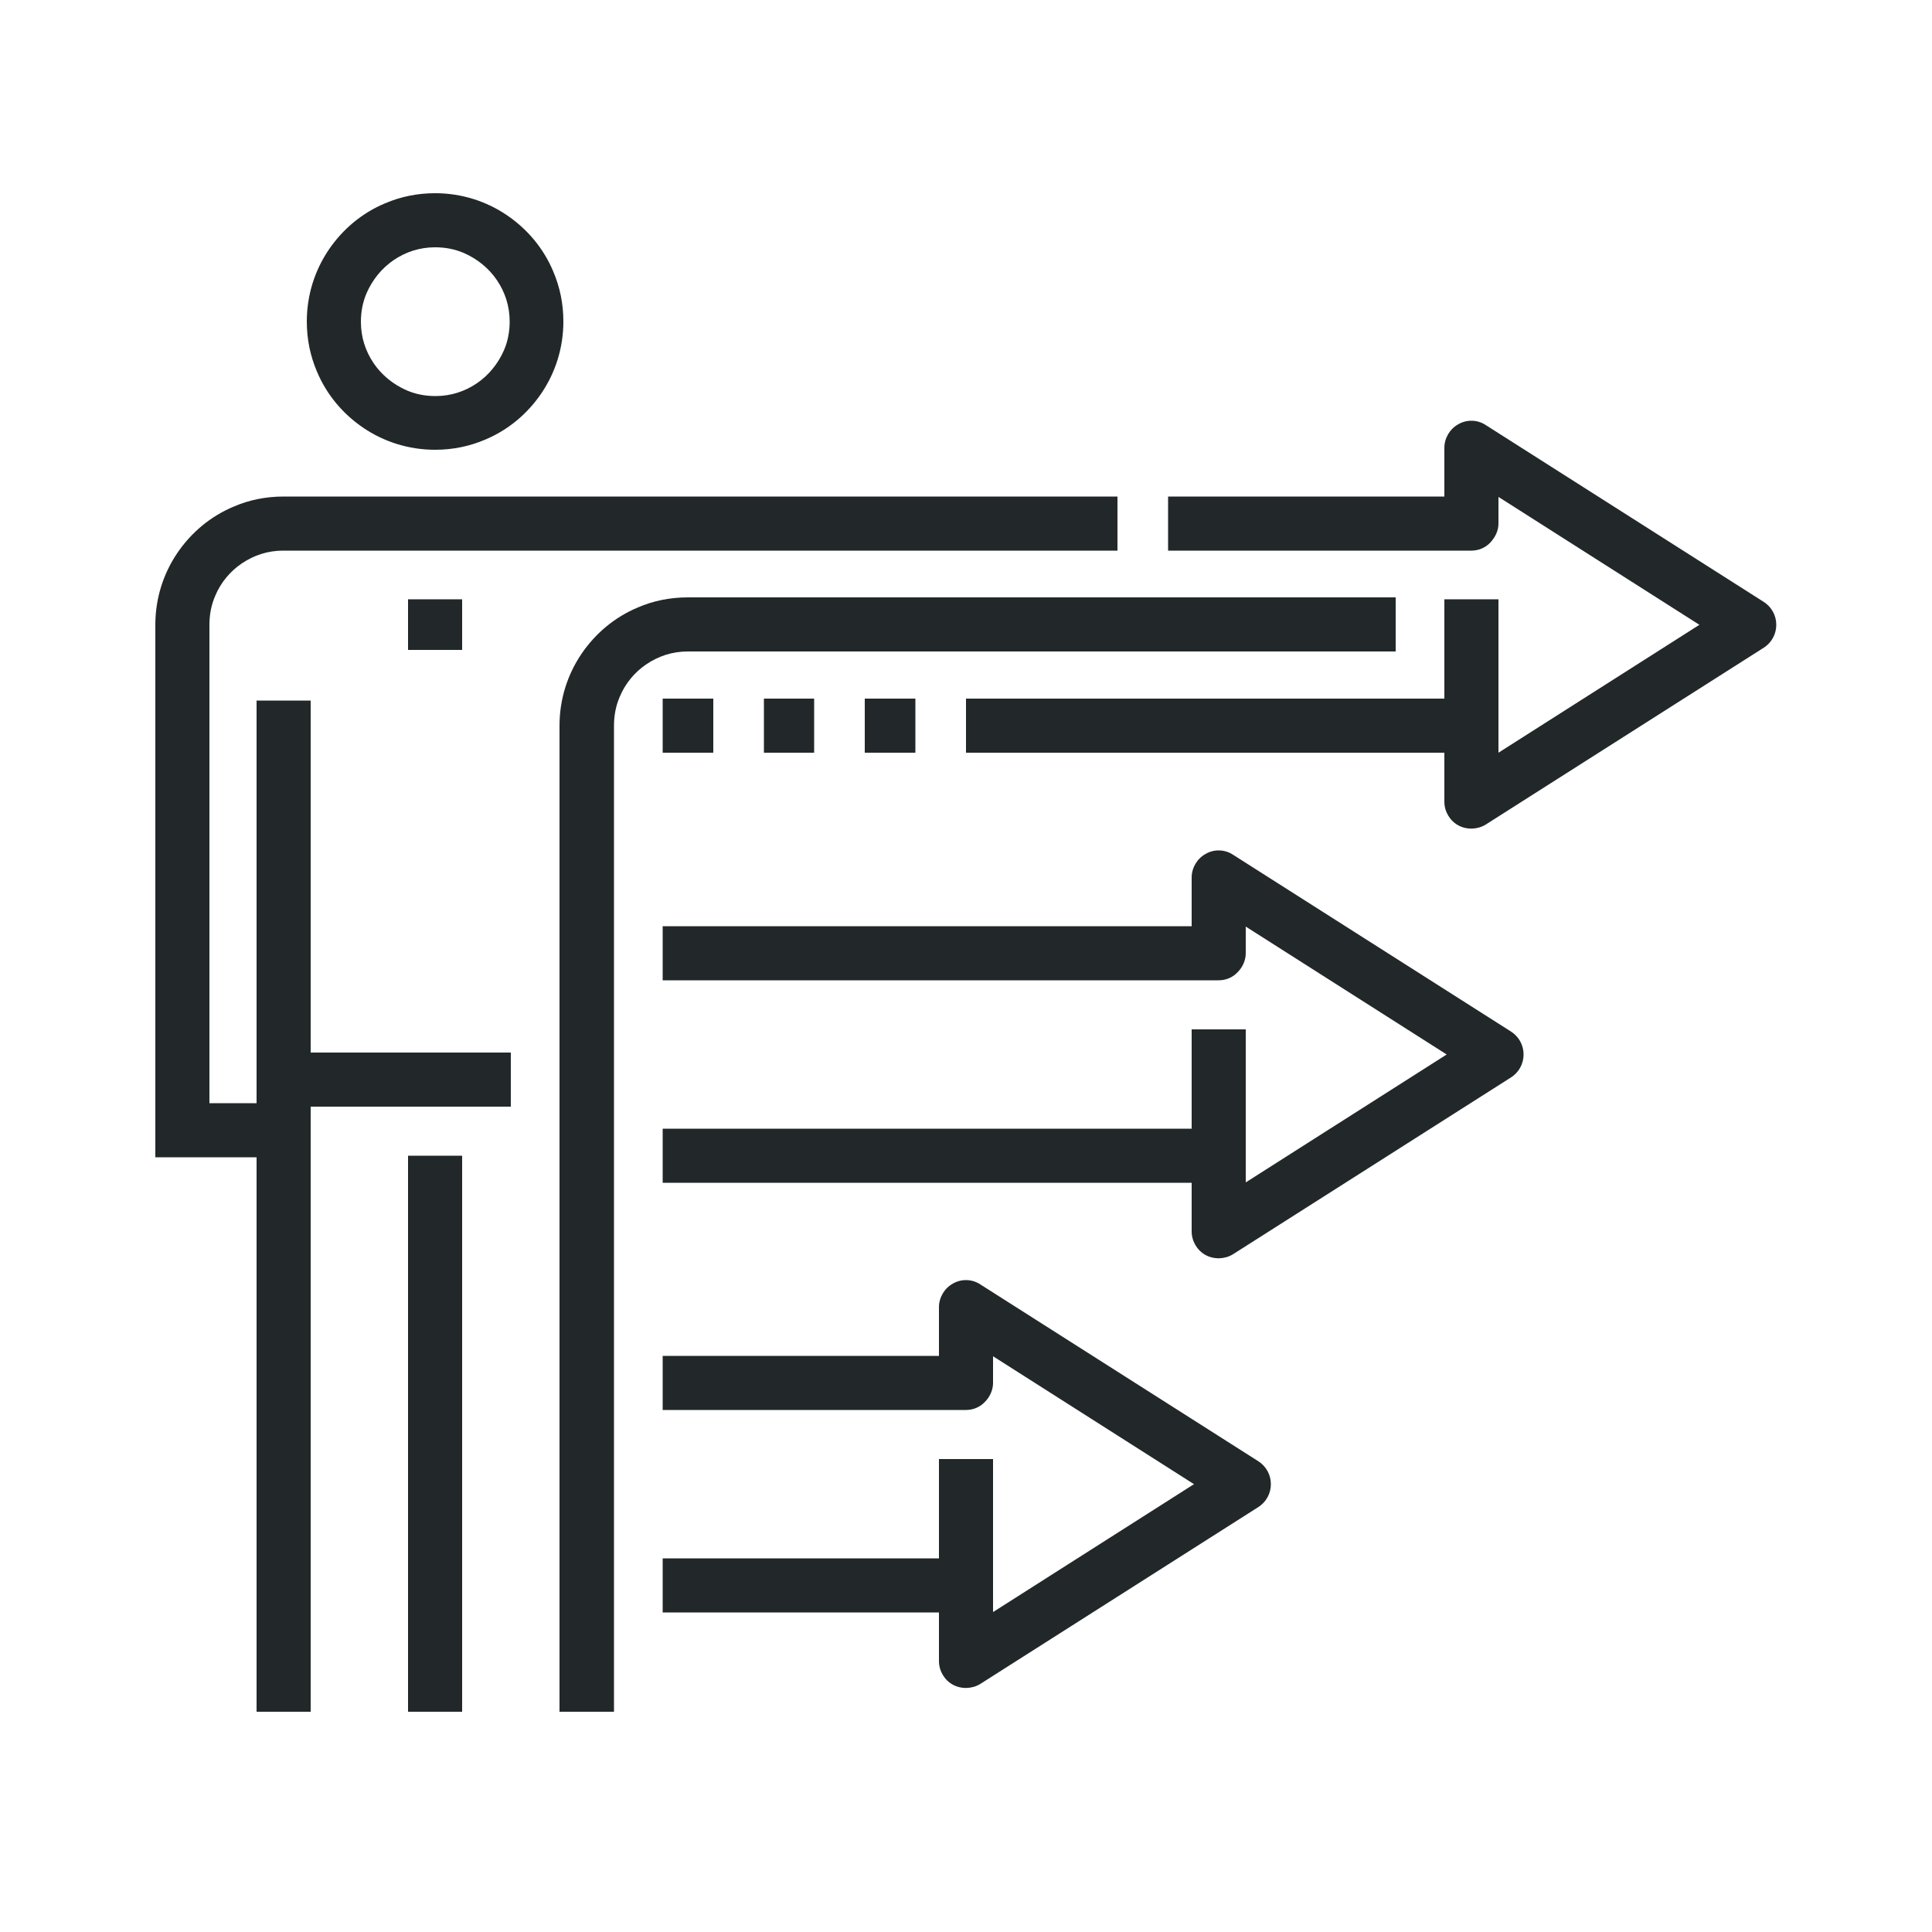 <?xml version="1.0" encoding="utf-8"?>
<!-- Generator: Adobe Illustrator 22.1.0, SVG Export Plug-In . SVG Version: 6.00 Build 0)  -->
<svg version="1.1" id="_x34_5_x5F_leadership_x5F_approach"
	 xmlns="http://www.w3.org/2000/svg" xmlns:xlink="http://www.w3.org/1999/xlink" x="0px" y="0px" viewBox="0 0 500 500"
	 style="enable-background:new 0 0 500 500;" xml:space="preserve">
<style type="text/css">
	.st0{fill:#222829;}
</style>
<g>
	<path class="st0" d="M302.3,142.5h78.5c1.8,0,3.6-0.7,4.9-2.1s2.1-3.1,2.1-4.9v-6.9l52,33.1l-52,33.1v-7c0-1.8-0.7-3.6-2.1-4.9
		c-1.3-1.3-3.1-2.1-4.9-2.1H250v14l123.8,0l0,12.7c0,2.5,1.4,4.9,3.6,6.1c2.2,1.2,5,1.1,7.1-0.2l72-45.8c2-1.3,3.2-3.5,3.2-5.9
		c0-2.4-1.2-4.6-3.2-5.9l-72-45.8c-2.1-1.4-4.9-1.5-7.1-0.2c-2.2,1.2-3.6,3.6-3.6,6.1v12.6l-71.5,0V142.5L302.3,142.5z"/>
	<polyline class="st0" points="105.6,299.1 105.6,443 119.6,443 119.6,299.1 	"/>
	<polyline class="st0" points="105.6,155.1 105.6,168.2 119.6,168.2 119.6,155.1 	"/>
	<polyline class="st0" points="73.4,286.4 132.2,286.4 132.2,272.4 73.4,272.4 	"/>
	<polyline class="st0" points="66.4,292.5 66.4,443 80.4,443 80.4,292.5 	"/>
	<path class="st0" d="M289.3,128.5H73.4c-4.6,0-9,0.9-12.9,2.6c-6,2.5-11,6.7-14.6,12c-3.6,5.3-5.7,11.7-5.7,18.6v137.8h40.2V181.3
		h-14l0,104.2H54.2V161.7c0-2.7,0.5-5.2,1.5-7.5c1.4-3.4,3.9-6.4,6.9-8.4c3.1-2.1,6.7-3.3,10.7-3.3h215.9V128.5L289.3,128.5z"/>
	<path class="st0" d="M158.9,443V187.8c0-2.7,0.5-5.2,1.5-7.5c1.4-3.4,3.9-6.4,6.9-8.4c3.1-2.1,6.7-3.3,10.7-3.3h183.2v-14l-183.2,0
		c-4.6,0-9,0.9-12.9,2.6c-6,2.5-11,6.7-14.6,12c-3.6,5.3-5.7,11.7-5.7,18.6V443H158.9L158.9,443z"/>
	<path class="st0" d="M112.6,57v7c2.7,0,5.2,0.5,7.5,1.5c3.4,1.5,6.4,3.9,8.5,7c2.1,3.1,3.3,6.7,3.3,10.7c0,2.7-0.5,5.2-1.5,7.5
		c-1.5,3.4-3.9,6.4-7,8.5c-3.1,2.1-6.7,3.3-10.7,3.3c-2.7,0-5.2-0.5-7.5-1.5c-3.4-1.5-6.4-3.9-8.5-7c-2.1-3.1-3.3-6.7-3.3-10.7
		c0-2.7,0.5-5.2,1.5-7.5c1.5-3.4,3.9-6.4,7-8.5c3.1-2.1,6.7-3.3,10.7-3.3V57v-7c-4.6,0-8.9,0.9-12.9,2.6c-6,2.5-11,6.7-14.6,12
		c-3.6,5.3-5.7,11.7-5.7,18.6c0,4.6,0.9,8.9,2.6,12.9c2.5,6,6.7,11,12,14.6c5.3,3.6,11.7,5.7,18.6,5.7c4.6,0,8.9-0.9,12.9-2.6
		c6-2.5,11-6.7,14.6-12c3.6-5.3,5.7-11.7,5.7-18.6c0-4.6-0.9-8.9-2.6-12.9c-2.5-6-6.7-11-12-14.6c-5.3-3.6-11.7-5.7-18.6-5.7V57z"/>
	<polyline class="st0" points="387.8,187.8 387.8,155.1 373.8,155.1 373.8,187.8 	"/>
	<path class="st0" d="M171.5,253.7h143.9c1.8,0,3.6-0.7,4.9-2.1c1.3-1.3,2.1-3.1,2.1-4.9v-6.9l52,33.1l-52,33.1v-6.9
		c0-1.8-0.7-3.6-2.1-4.9s-3.1-2.1-4.9-2.1H171.5v14h136.9l0,12.6c0,2.5,1.4,4.9,3.6,6.1c2.2,1.2,5,1.1,7.1-0.2l72-45.8
		c2-1.3,3.2-3.5,3.2-5.9c0-2.4-1.2-4.6-3.2-5.9l-72-45.8c-2.1-1.4-4.9-1.5-7.1-0.2c-2.2,1.2-3.6,3.6-3.6,6.1v12.6l-136.9,0V253.7
		L171.5,253.7z"/>
	<polyline class="st0" points="322.4,299.1 322.4,266.4 308.4,266.4 308.4,299.1 	"/>
	<path class="st0" d="M171.5,364.9H250c1.8,0,3.6-0.7,4.9-2.1c1.3-1.3,2.1-3.1,2.1-4.9V351l52,33.1l-52,33.1l0-6.9
		c0-1.8-0.7-3.6-2.1-4.9c-1.3-1.3-3.1-2.1-4.9-2.1h-78.5v14H243l0,12.6c0,2.5,1.4,4.9,3.6,6.1c2.2,1.2,5,1.1,7.1-0.2l72-45.8
		c2-1.3,3.2-3.5,3.2-5.9c0-2.4-1.2-4.6-3.2-5.9l-72-45.8c-2.1-1.4-4.9-1.5-7.1-0.2c-2.2,1.2-3.6,3.6-3.6,6.1v12.6h-71.5V364.9
		L171.5,364.9z"/>
	<polyline class="st0" points="257,410.3 257,377.6 243,377.6 243,410.3 	"/>
	<polyline class="st0" points="171.5,194.8 184.6,194.8 184.6,180.8 171.5,180.8 	"/>
	<polyline class="st0" points="197.7,194.8 210.7,194.8 210.7,180.8 197.7,180.8 	"/>
	<polyline class="st0" points="223.8,194.8 236.9,194.8 236.9,180.8 223.8,180.8 	"/>
</g>
</svg>
